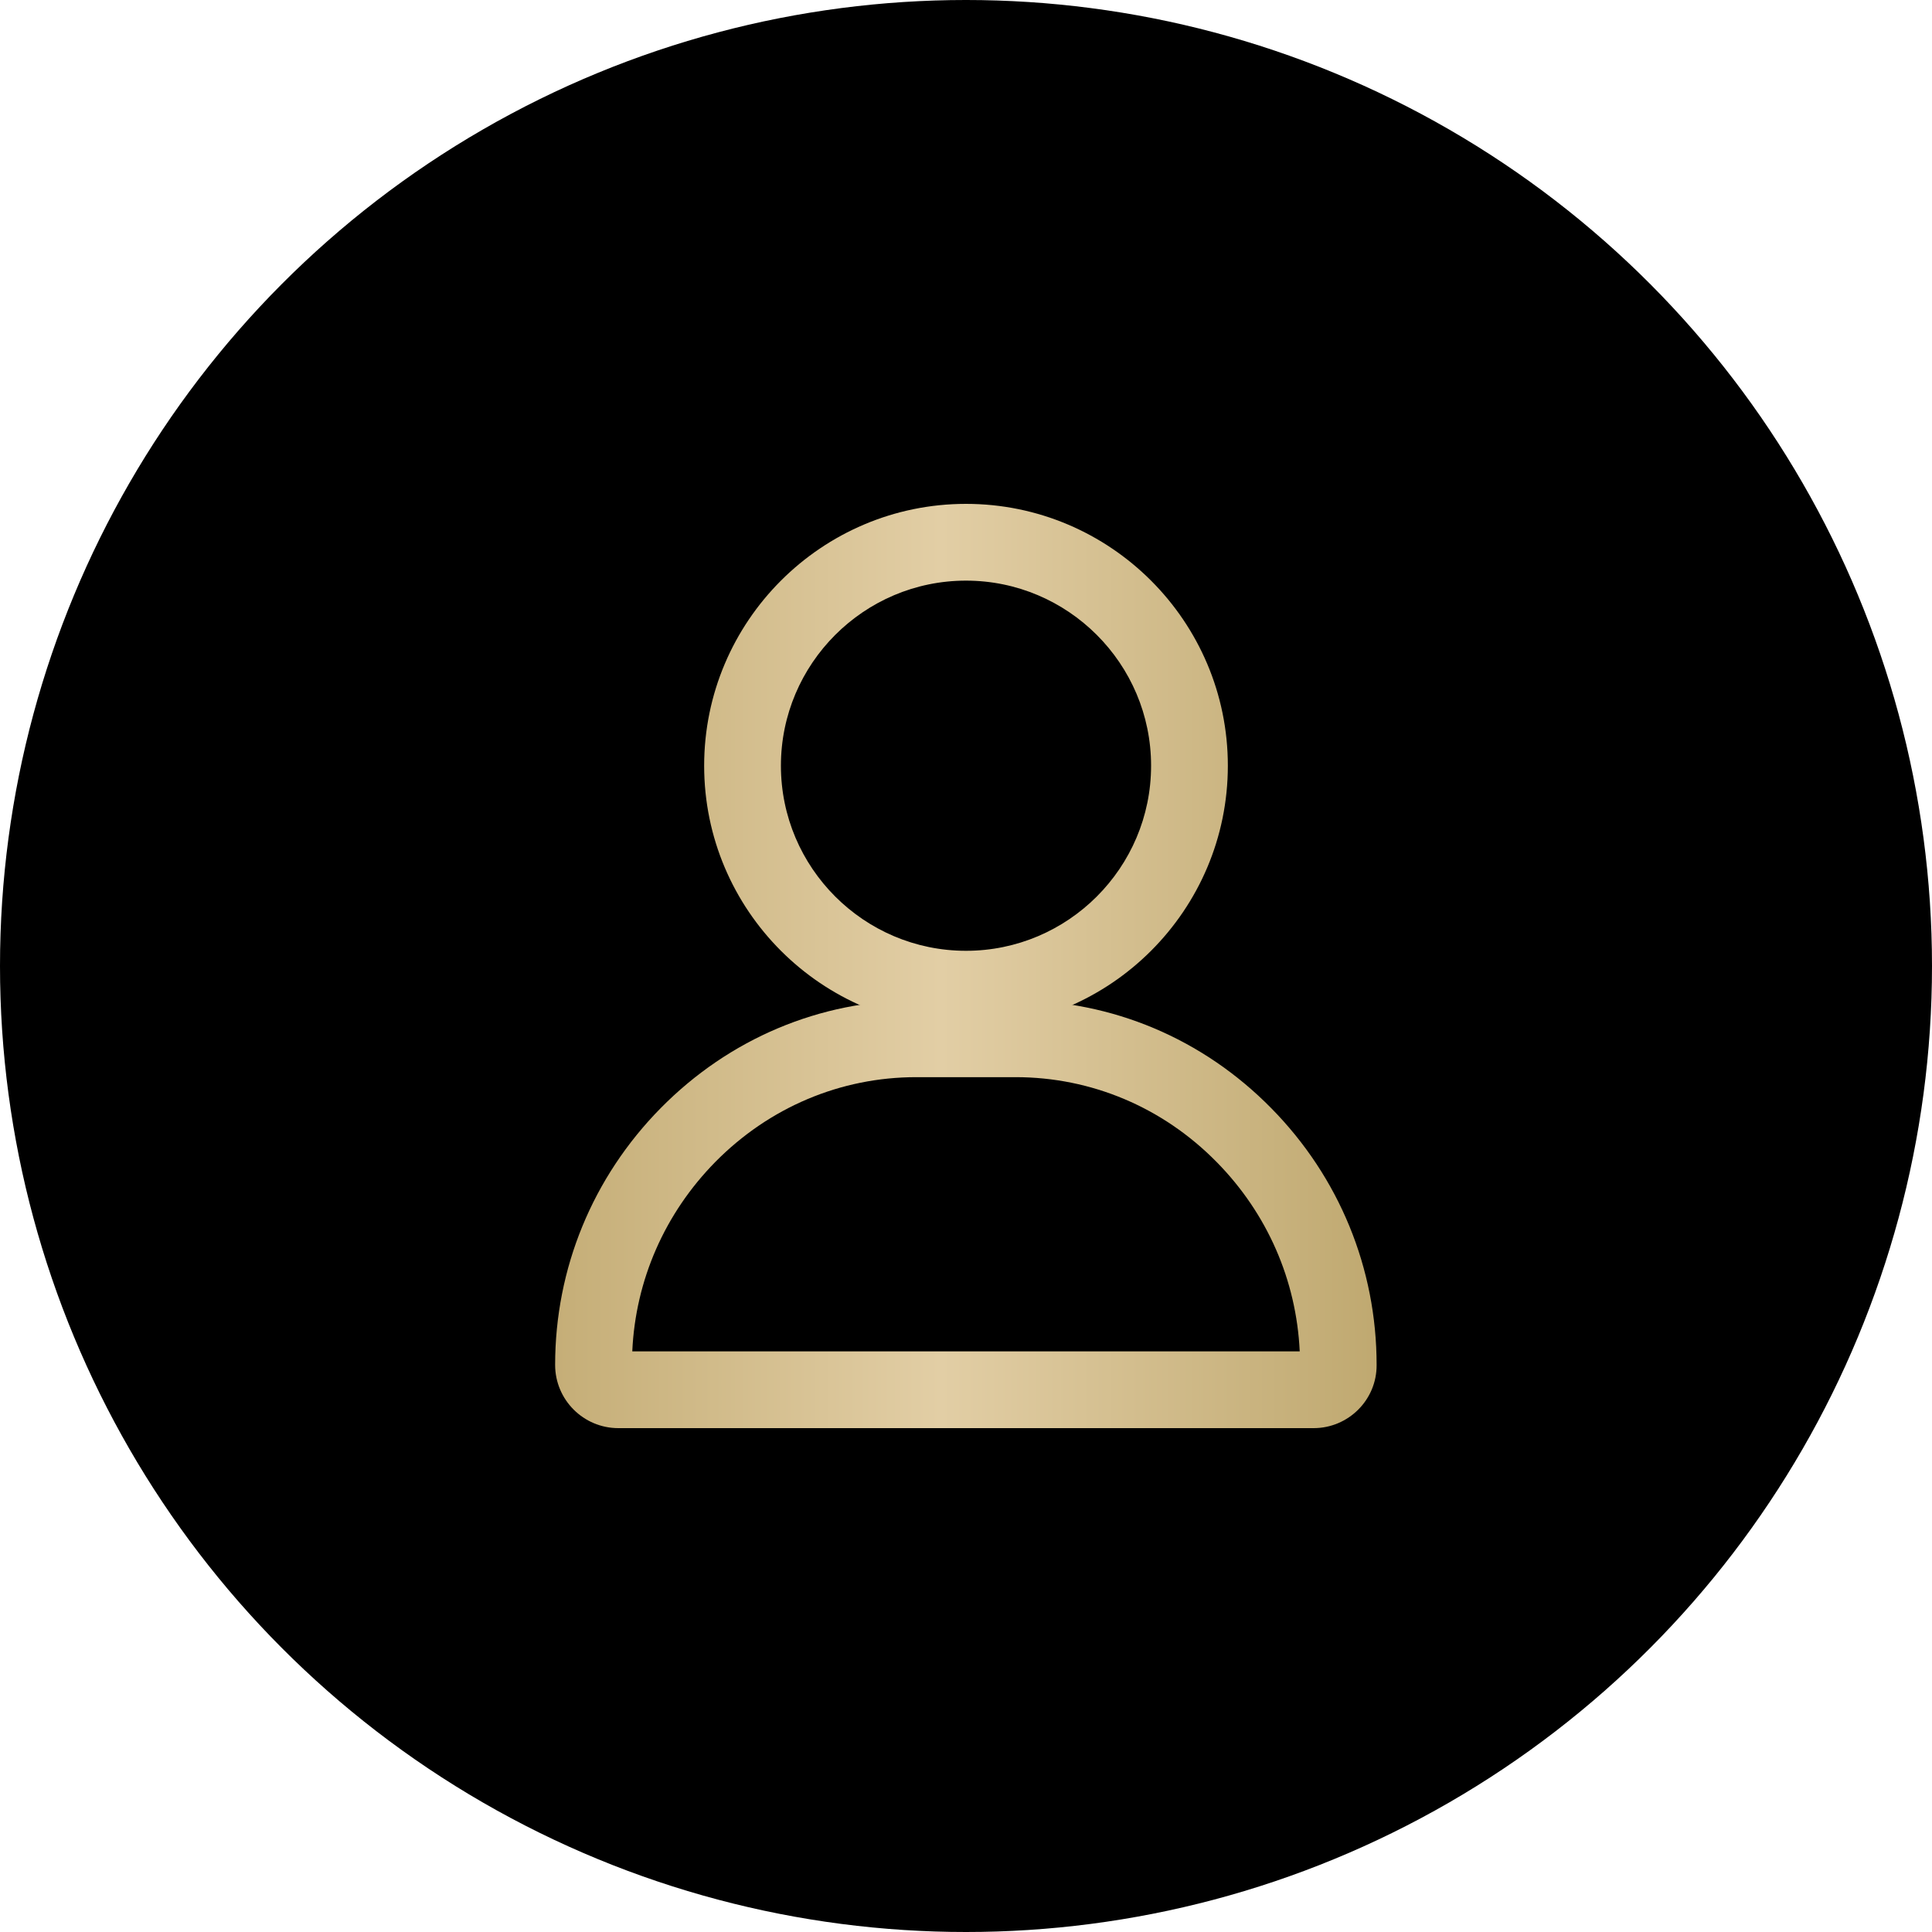 <?xml version="1.0" encoding="utf-8"?>
<!-- Generator: Adobe Illustrator 25.0.1, SVG Export Plug-In . SVG Version: 6.00 Build 0)  -->
<svg version="1.1" id="Layer_1" xmlns="http://www.w3.org/2000/svg" xmlns:xlink="http://www.w3.org/1999/xlink" x="0px" y="0px"
	 viewBox="0 0 150 150" style="enable-background:new 0 0 150 150;" xml:space="preserve">
<style type="text/css">
	.st0{fill:url(#SVGID_1_);}
	.st1{fill:url(#SVGID_2_);}
	.st2{fill:url(#SVGID_3_);}
	.st3{fill:url(#SVGID_4_);}
	.st4{fill:url(#SVGID_5_);}
	.st5{fill:url(#SVGID_6_);}
	.st6{fill:url(#SVGID_7_);}
	.st7{fill:url(#SVGID_8_);}
	.st8{fill:url(#SVGID_9_);}
	.st9{fill:url(#SVGID_10_);}
	.st10{fill:url(#SVGID_11_);}
	.st11{fill:url(#SVGID_12_);}
	.st12{fill:url(#SVGID_13_);}
	.st13{fill:url(#SVGID_14_);}
	.st14{fill:url(#SVGID_15_);}
	.st15{fill:url(#SVGID_16_);}
	.st16{fill:url(#SVGID_17_);}
	.st17{fill:url(#SVGID_18_);}
	.st18{fill:#FF2E39;}
	.st19{fill:url(#SVGID_19_);}
	.st20{fill:url(#SVGID_20_);}
	.st21{fill:url(#SVGID_21_);}
	.st22{fill:url(#SVGID_22_);}
	.st23{fill:url(#SVGID_23_);}
	.st24{fill:url(#SVGID_24_);}
	.st25{fill:url(#SVGID_25_);}
	.st26{fill:url(#SVGID_26_);}
</style>
<circle cx="75" cy="75" r="75"/>
<g>
	<g>
		<g>
			<g>
				<linearGradient id="SVGID_1_" gradientUnits="userSpaceOnUse" x1="35.833" y1="59.45" x2="110.181" y2="59.45">
					<stop  offset="0" style="stop-color:#BEA66C"/>
					<stop  offset="0.501" style="stop-color:#E2CEA5"/>
					<stop  offset="1" style="stop-color:#BCA56B"/>
				</linearGradient>
				<path class="st0" d="M75,79.78c-11.21,0-20.33-9.12-20.33-20.33S63.79,39.12,75,39.12s20.33,9.12,20.33,20.33
					S86.21,79.78,75,79.78z M75,45.08c-7.92,0-14.37,6.45-14.37,14.37S67.08,73.82,75,73.82s14.37-6.45,14.37-14.37
					S82.92,45.08,75,45.08z"/>
			</g>
		</g>
	</g>
	<g>
		<g>
			<g>
				<linearGradient id="SVGID_2_" gradientUnits="userSpaceOnUse" x1="35.833" y1="94.277" x2="110.181" y2="94.277">
					<stop  offset="0" style="stop-color:#BEA66C"/>
					<stop  offset="0.501" style="stop-color:#E2CEA5"/>
					<stop  offset="1" style="stop-color:#BCA56B"/>
				</linearGradient>
				<path class="st1" d="M101.99,110.88H48.01c-2.71,0-4.91-2.2-4.91-4.91c0-7.49,2.91-14.57,8.19-19.93
					c5.31-5.39,12.36-8.37,19.85-8.37h7.71c7.49,0,14.54,2.97,19.85,8.37l0,0c5.28,5.36,8.18,12.44,8.18,19.93
					C106.9,108.68,104.69,110.88,101.99,110.88z M49.09,104.92h51.82c-0.26-5.53-2.52-10.71-6.45-14.7
					c-4.18-4.25-9.73-6.59-15.61-6.59h-7.71c-5.88,0-11.42,2.34-15.61,6.59C51.61,94.21,49.34,99.39,49.09,104.92z"/>
			</g>
		</g>
	</g>
</g>
</svg>
